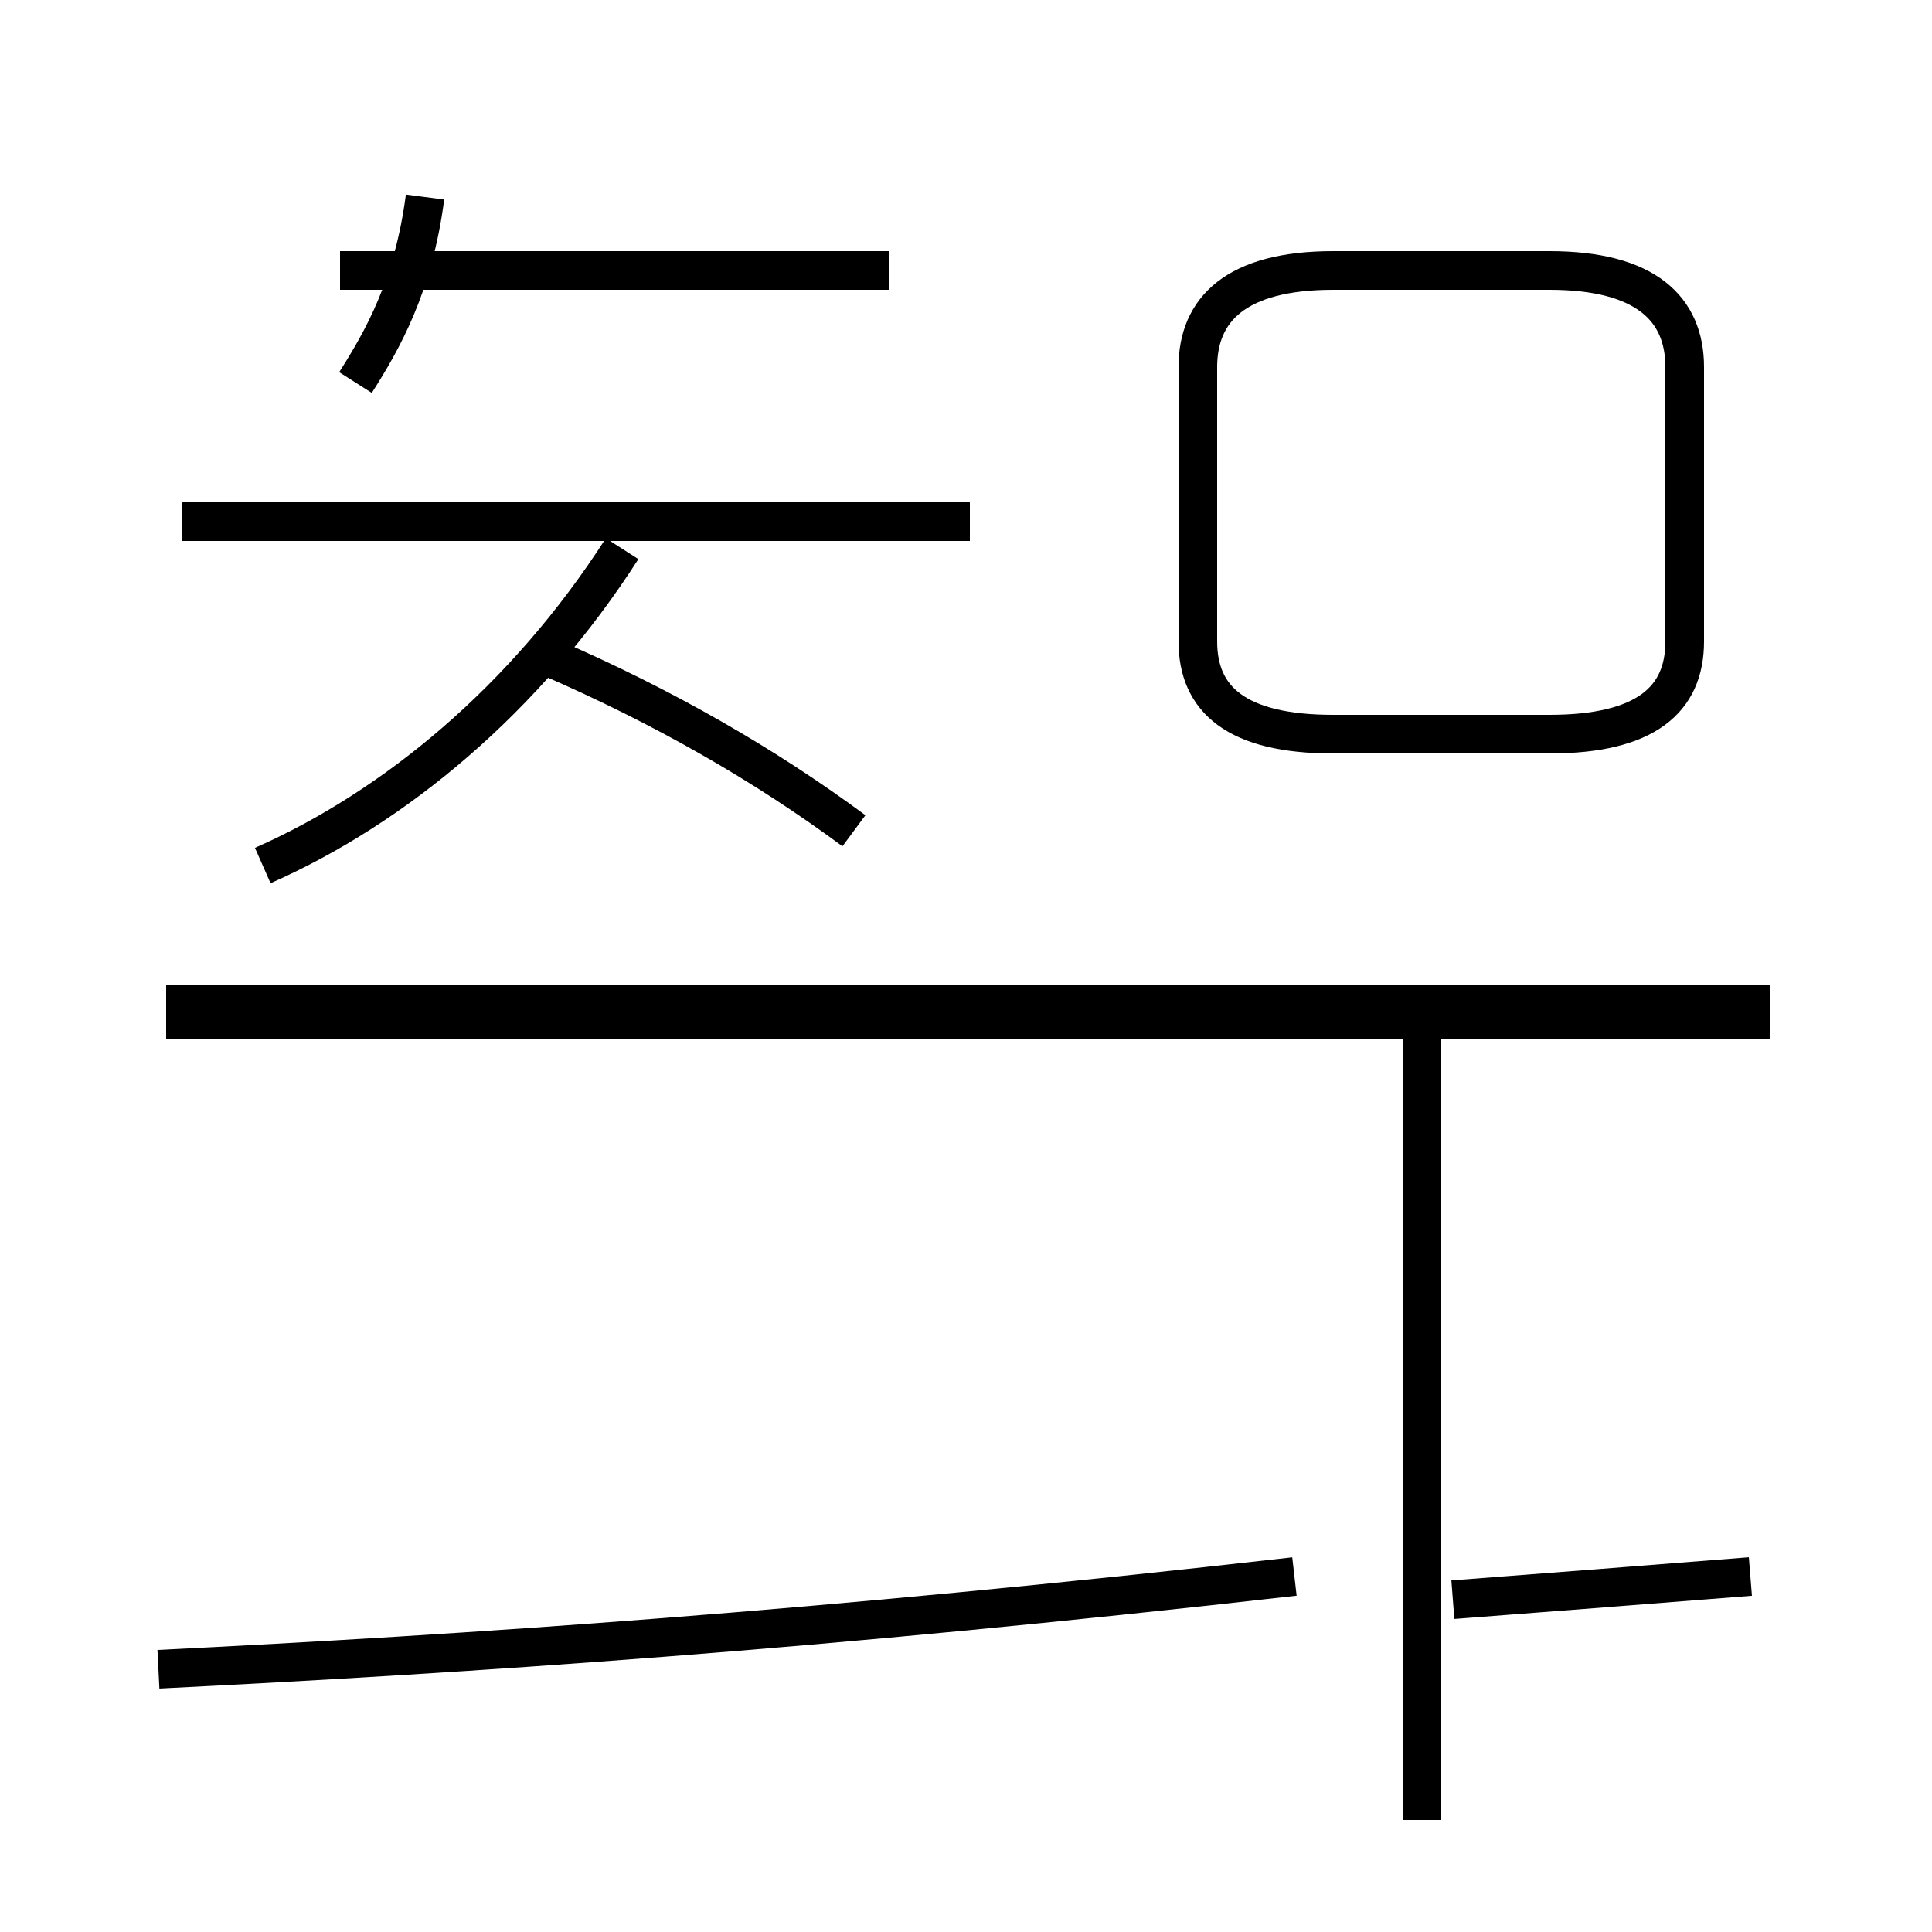 <?xml version='1.0' encoding='utf8'?>
<svg viewBox="0.0 -44.0 50.0 50.0" version="1.1" xmlns="http://www.w3.org/2000/svg">
<rect x="0.0" y="-44.0" width="50.0" height="50.0" fill="#808080" stroke="none"/>
<rect x="-1000" y="-1000" width="2000" height="2000" stroke="white" fill="white"/>
<g style="fill:none; stroke:#000000;  stroke-width:1">
<path d="M 6.8 21.6 C 10.2 23.1 13.6 25.9 16.1 29.8 M 23.0 37.0 L 8.8 37.0 M 9.2 34.1 C 9.9 35.2 10.7 36.6 11.0 38.9 M 25.1 30.5 L 4.7 30.5 M 22.1 22.5 C 19.8 24.2 17.2 25.7 14.2 27.0 M 33.9 25.0 L 40.1 25.0 C 42.6 25.0 43.6 25.9 43.6 27.4 L 43.6 34.5 C 43.6 36.0 42.6 37.0 40.1 37.0 L 34.5 37.0 C 32.0 37.0 31.0 36.0 31.0 34.5 L 31.0 27.4 C 31.0 25.9 32.0 25.0 34.5 25.0 Z M 45.8 18.0 L 4.3 18.0 M 36.8 -3.1 L 36.8 17.4 M 4.1 0.8 C 12.1 1.2 21.2 1.8 33.5 3.2 M 45.3 3.2 C 42.8 3.0 40.2 2.8 37.6 2.6 M 45.8 17.6 L 4.3 17.6 " transform="scale(1, -1)" />
</g>
</svg>